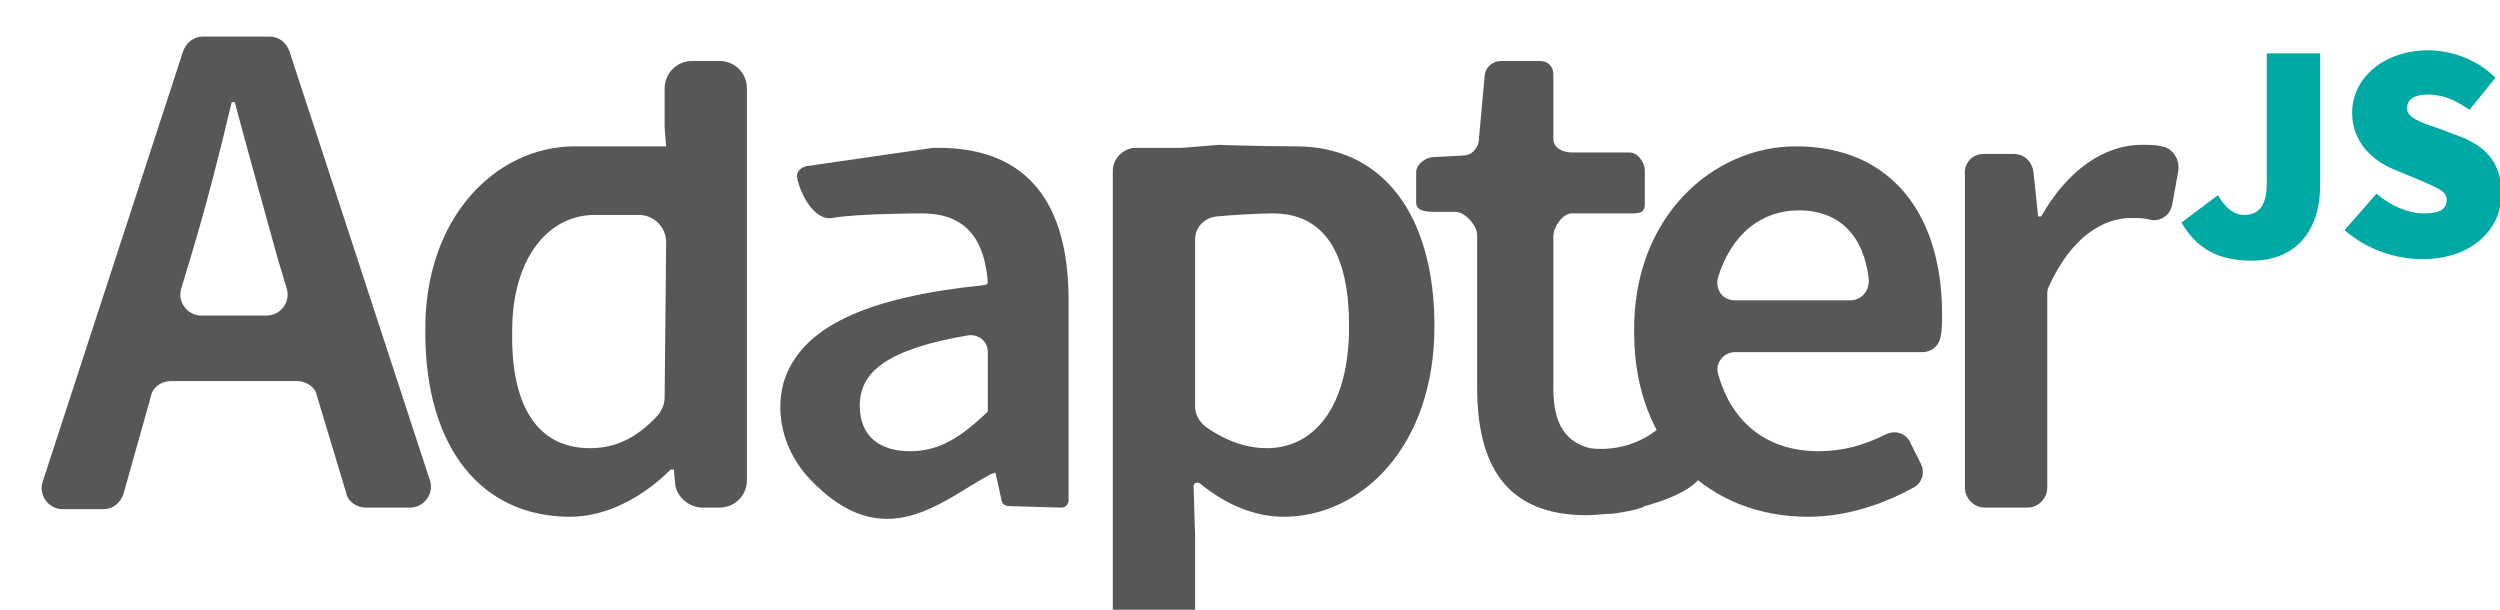 <?xml version="1.0" encoding="utf-8"?>
<!-- Generator: Adobe Illustrator 18.0.0, SVG Export Plug-In . SVG Version: 6.00 Build 0)  -->
<!DOCTYPE svg PUBLIC "-//W3C//DTD SVG 1.1//EN" "http://www.w3.org/Graphics/SVG/1.1/DTD/svg11.dtd">
<svg version="1.1" id="Layer_1" xmlns="http://www.w3.org/2000/svg" xmlns:xlink="http://www.w3.org/1999/xlink" x="0px" y="0px"
	 viewBox="0 0 164 40" style="enable-background:new 0 0 164 40;" xml:space="preserve">
<style type="text/css">
	.Drop_x0020_Shadow{fill:none;}
	.Outer_x0020_Glow_x0020_5_x0020_pt{fill:none;}
	.Blue_x0020_Neon{fill:none;stroke:#8AACDA;stroke-width:7;stroke-linecap:round;stroke-linejoin:round;}
	.Chrome_x0020_Highlight{fill:url(#SVGID_1_);stroke:#FFFFFF;stroke-width:0.363;stroke-miterlimit:1;}
	.Jive_GS{fill:#FFDD00;}
	.Alyssa_GS{fill:#A6D0E4;}
	.label_x002D_green{fill:#00A9A3;}
	.skyway_x002D_dark{fill:#575757;}
	.st0{fill:#575757;}
</style>
<linearGradient id="SVGID_1_" gradientUnits="userSpaceOnUse" x1="-211" y1="-125" x2="-211" y2="-126">
	<stop  offset="0" style="stop-color:#656565"/>
	<stop  offset="0.618" style="stop-color:#1B1B1B"/>
	<stop  offset="0.629" style="stop-color:#545454"/>
	<stop  offset="0.983" style="stop-color:#3E3E3E"/>
</linearGradient>
<g>
	<g>
		<path class="label_x002D_green" d="M145.5,12.8c0.5,0.9,1.1,1.3,1.7,1.3c0.9,0,1.5-0.5,1.5-2.1V3.5h3.5v8.7c0,2.7-1.4,4.9-4.5,4.9
			c-2.2,0-3.6-0.8-4.6-2.5L145.5,12.8z"/>
		<path class="label_x002D_green" d="M155.9,12.7c0.9,0.8,2.1,1.3,3.1,1.3c1.1,0,1.5-0.3,1.5-0.9c0-0.6-0.7-0.8-1.8-1.3l-1.7-0.7
			c-1.4-0.6-2.7-1.8-2.7-3.7c0-2.3,2.1-4.1,5-4.1c1.5,0,3.2,0.6,4.4,1.8L162,7.2c-0.9-0.6-1.7-1-2.7-1c-0.9,0-1.4,0.3-1.4,0.9
			c0,0.6,0.8,0.9,2,1.3l1.6,0.6c1.7,0.7,2.6,1.8,2.6,3.7c0,2.3-1.9,4.3-5.2,4.3c-1.7,0-3.6-0.6-5.1-1.9L155.9,12.7z"/>
	</g>
</g>
<path class="st0" d="M19.5,25h-8.3c-0.6,0-1.2,0.4-1.3,1l-1.8,6.4c-0.2,0.6-0.7,1-1.3,1H4.1c-0.9,0-1.6-0.9-1.3-1.8L12,3.4
	c0.2-0.6,0.7-1,1.3-1h4.4c0.6,0,1.1,0.4,1.3,1l9.2,28.1c0.3,0.9-0.4,1.8-1.3,1.8H24c-0.6,0-1.2-0.4-1.3-1L20.8,26
	C20.7,25.4,20.1,25,19.5,25z M17.5,20.7c0.9,0,1.6-0.9,1.3-1.8l-0.6-2c-0.9-3.3-1.9-6.8-2.8-10.2h-0.2c-0.8,3.4-1.7,6.9-2.7,10.2
	l-0.6,2c-0.3,0.9,0.4,1.8,1.3,1.8H17.5z"/>
<path class="st0" d="M37.7,9.6c2.6,0,6,0,6,0l-0.1-1.2V5.8c0-1,0.8-1.8,1.8-1.8h1.8c1,0,1.8,0.8,1.8,1.8v25.7c0,1-0.8,1.8-1.8,1.8
	h-1.1c-0.9,0-1.7-0.7-1.8-1.5l-0.1-1h-0.2c-1.7,1.7-4.1,3.1-6.6,3.1c-5.8,0-9.5-4.5-9.5-12.1C27.8,14.2,32.6,9.6,37.7,9.6z
	 M38.7,29.4c1.6,0,3-0.6,4.4-2.1c0.3-0.3,0.5-0.8,0.5-1.2l0.1-10.2c0-1-0.8-1.8-1.8-1.8c-1,0-2.2,0-2.9,0c-3,0-5.4,2.8-5.4,7.6
	C33.5,26.7,35.3,29.4,38.7,29.4z"/>
<path class="st0" d="M66.2,33.2c-0.3,0-0.5-0.2-0.5-0.4L65.3,31L65,31.1c-3.2,1.7-7,5.5-11.9,0.3c-1.6-1.7-2.3-4.1-1.7-6.3
	c1.1-3.6,5.3-5.6,13.2-6.4c0.1,0,0.2-0.1,0.2-0.2C64.6,16,63.6,14,60.5,14c0,0-4.3,0-5.9,0.3c-1.2,0.2-2.1-1.6-2.3-2.6
	c-0.1-0.4,0.2-0.7,0.6-0.8l8.3-1.2c0.2,0,0.4,0,0.6,0c5.6,0.1,8.3,3.6,8.3,10v13.1c0,0.3-0.2,0.5-0.5,0.5L66.2,33.2z M59.7,29.6
	c1.9,0,3.3-0.9,5-2.5c0,0,0.1-0.1,0.1-0.1v-3.9c0-0.7-0.6-1.2-1.3-1.1c-5.3,0.9-7.1,2.4-7.1,4.6C56.4,28.7,57.8,29.6,59.7,29.6z"/>
<path class="st0" d="M78.4,35.2V41c0,0.8-0.7,1.5-1.5,1.5h-2.4c-0.8,0-1.5-0.7-1.5-1.5V11.2c0-0.8,0.7-1.5,1.5-1.5h2.9
	c0,0,0.1,0,0.1,0L80,9.5l0,0c-0.2,0,2.5,0.1,5,0.1c5.8,0,9.1,4.6,9.1,11.8c0,7.9-4.8,12.5-9.9,12.5c-1.9,0-3.8-0.8-5.5-2.2
	c-0.2-0.1-0.4,0-0.4,0.2L78.4,35.2z M83.1,29.4c3.1,0,5.4-2.7,5.4-8c0-4.6-1.5-7.4-5-7.4c-1,0-2.6,0.1-3.7,0.2
	c-0.8,0.1-1.4,0.7-1.4,1.5v11c0,0.5,0.3,1,0.7,1.3C80.5,29,81.9,29.4,83.1,29.4z"/>
<path class="st0" d="M117.8,9.6c6.3,0,9.6,4.5,9.6,11c0,0.5,0,1.1-0.1,1.5c-0.1,0.6-0.6,1-1.2,1h-12.3c-0.7,0-1.3,0.7-1.1,1.4
	c0.9,3.3,3.3,5.1,6.6,5.1c1.6,0,3-0.4,4.4-1.1c0.6-0.3,1.3-0.1,1.6,0.5l0.7,1.4c0.3,0.6,0.1,1.3-0.5,1.6c-2,1.1-4.4,1.9-6.9,1.9
	c-6.4,0-11.4-4.5-11.4-12.1C107.1,14.2,112.4,9.6,117.8,9.6z M121.4,19.7c0.7,0,1.2-0.6,1.2-1.3c-0.3-2.9-1.9-4.6-4.6-4.6
	c-2.4,0-4.4,1.5-5.3,4.4c-0.2,0.8,0.3,1.5,1.1,1.5H121.4z"/>
<path class="st0" d="M130.1,10.1h2c0.7,0,1.2,0.5,1.3,1.2l0.3,2.9h0.2c1.7-3,4.1-4.7,6.6-4.7c0.5,0,0.9,0,1.3,0.1
	c0.7,0.1,1.2,0.8,1.1,1.6l-0.4,2.2c-0.1,0.7-0.8,1.2-1.5,1c-0.4-0.1-0.7-0.1-1.2-0.1c-1.8,0-3.9,1.2-5.4,4.5
	c-0.1,0.2-0.1,0.4-0.1,0.5V32c0,0.7-0.6,1.3-1.3,1.3h-2.8c-0.7,0-1.3-0.6-1.3-1.3V11.5C128.8,10.7,129.4,10.1,130.1,10.1z"/>
<path class="st0" d="M111.6,31.2l-1.8-4.1c-2.1,2.6-4.8,2.4-5.5,2.3c-1.6-0.4-2.4-1.6-2.4-3.9v-10c0-0.6,0.6-1.5,1.2-1.5h3.8
	c0.6,0,1,0,1-0.6v-2.2c0-0.6-0.5-1.2-1-1.2h-3.8c-0.6,0-1.2-0.3-1.2-0.9V4.9c0-0.6-0.4-0.9-0.9-0.9h-2.5c-0.5,0-1,0.3-1.1,0.9
	L97,9.3c-0.1,0.5-0.5,0.9-1,0.9l-1.9,0.1c-0.6,0-1.2,0.5-1.2,1v2c0,0.6,0.8,0.6,1.4,0.6h1.2c0.6,0,1.4,0.9,1.4,1.5v10
	c0,5,1.8,8.4,7.2,8.4c0.6,0,1.1-0.1,1.7-0.1l0,0c0,0,0,0,0,0c0.7-0.1,1.3-0.2,1.9-0.4c0.1,0,0.1-0.1,0.2-0.1
	C111.2,32.3,111.6,31.2,111.6,31.2z"/>
</svg>
